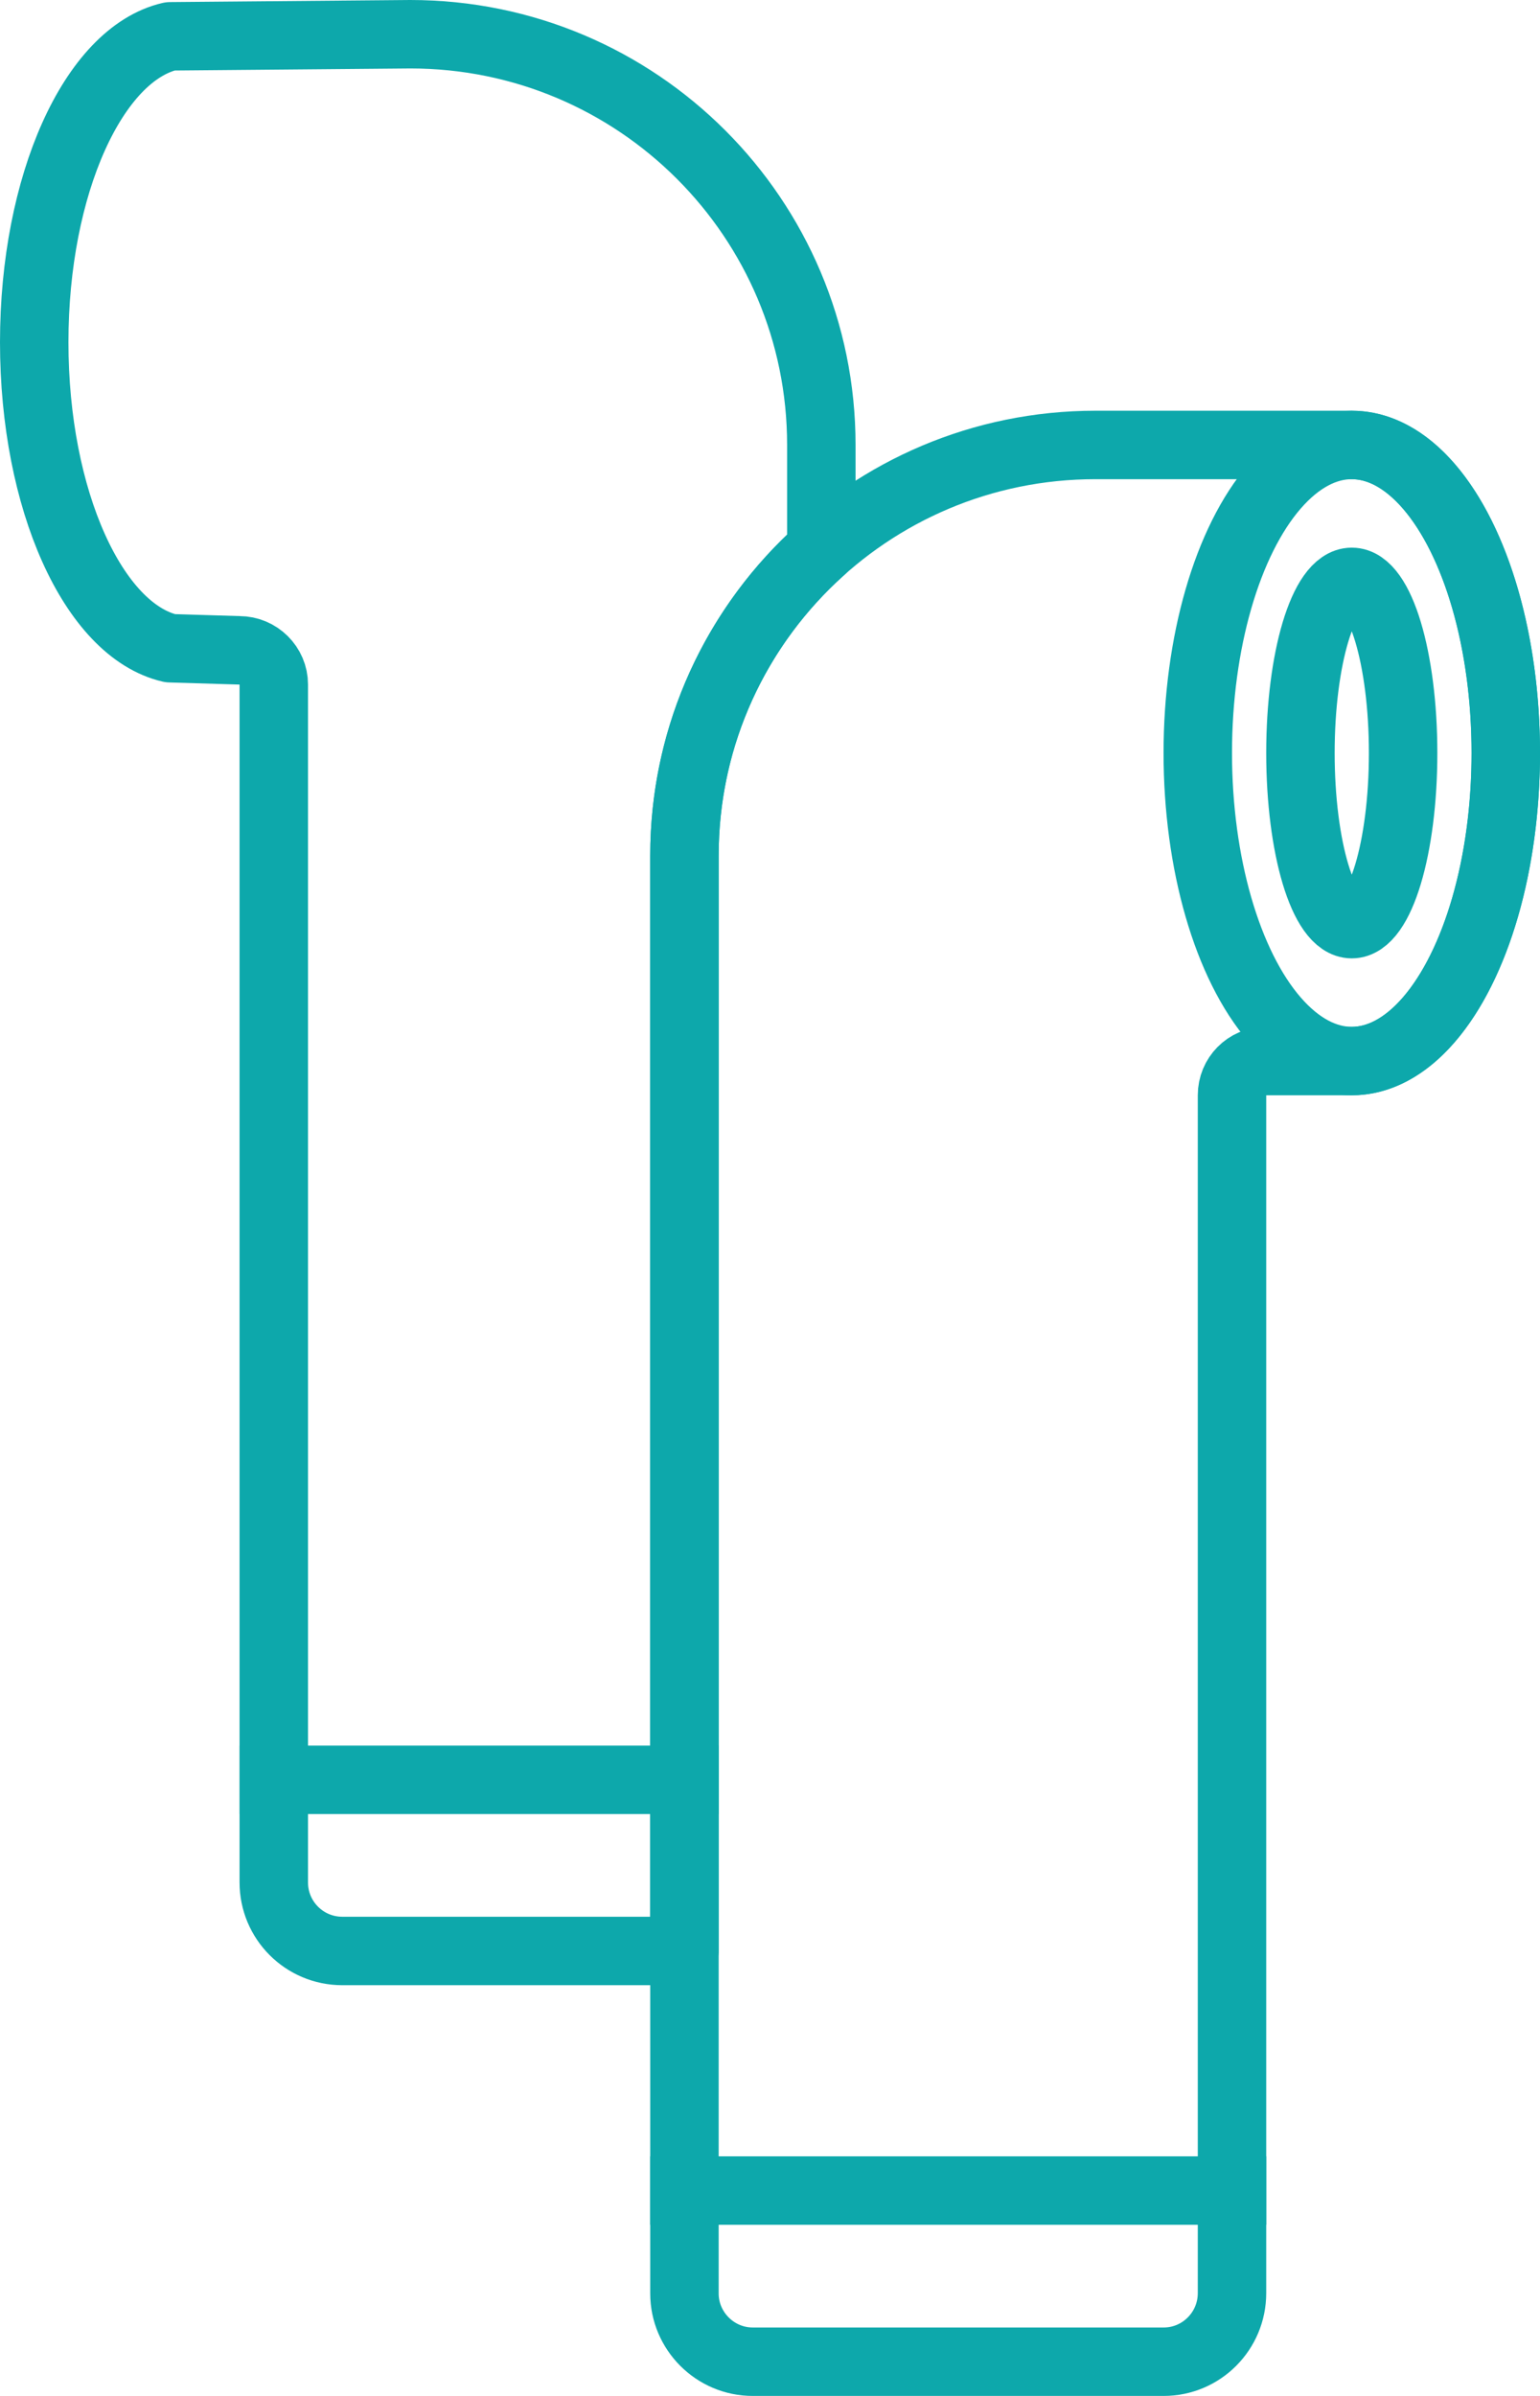 <?xml version="1.0" encoding="UTF-8" standalone="no"?>
<svg width="45px" height="70px" viewBox="0 0 45 70" version="1.1" xmlns="http://www.w3.org/2000/svg" xmlns:xlink="http://www.w3.org/1999/xlink">
    <!-- Generator: sketchtool 40.3 (33839) - http://www.bohemiancoding.com/sketch -->
    <title>2B09D04E-B25D-4F75-9FD0-D1F392040E5B</title>
    <desc>Created with sketchtool.</desc>
    <defs></defs>
    <g id="Page-1" stroke="none" stroke-width="1" fill="none" fill-rule="evenodd">
        <g id="desktop_icons" transform="translate(-498, -1364)" stroke="#0DA8AB" stroke-width="2">
            <g id="re_camera_selected" transform="translate(486, 1364)">
                <path d="M35.996,16.06 L36,16 L36,13.001 C36,6.373 30.627,1 23.991,1 L16.973,1.061 C14.736,1.583 13,5.386 13,10 C13,14.614 14.736,18.417 16.973,18.939 L18.991,19 C19.548,19 20,19.453 20,19.997 L20,54.997 C20,56.103 20.894,57 22.003,57 L32,57 L32,24.996 C32,21.446 33.543,18.256 35.996,16.06 Z" id="Combined-Shape" stroke-linejoin="round"></path>
                <path d="M44.009,13 C37.373,13 32,18.371 32,24.996 L32,67.007 C32,68.098 32.893,69 33.994,69 L46.006,69 C47.105,69 48,68.103 48,66.997 L48,32 C48,31.448 48.438,31 48.991,31 L51.5,31 C53.985,31 56,26.971 56,22 C56,17.029 53.985,13 51.5,13 L44.009,13 Z" id="Combined-Shape" stroke-linejoin="round"></path>
                <ellipse id="Oval" cx="51.5" cy="22" rx="4.5" ry="9"></ellipse>
                <ellipse id="Oval" cx="51.5" cy="22" rx="1.5" ry="5"></ellipse>
                <path d="M32,64 L48,64" id="Line" stroke-linecap="square"></path>
                <path d="M20,52 L32,52" id="Line-Copy" stroke-linecap="square"></path>
            </g>
        </g>
    </g>
</svg>